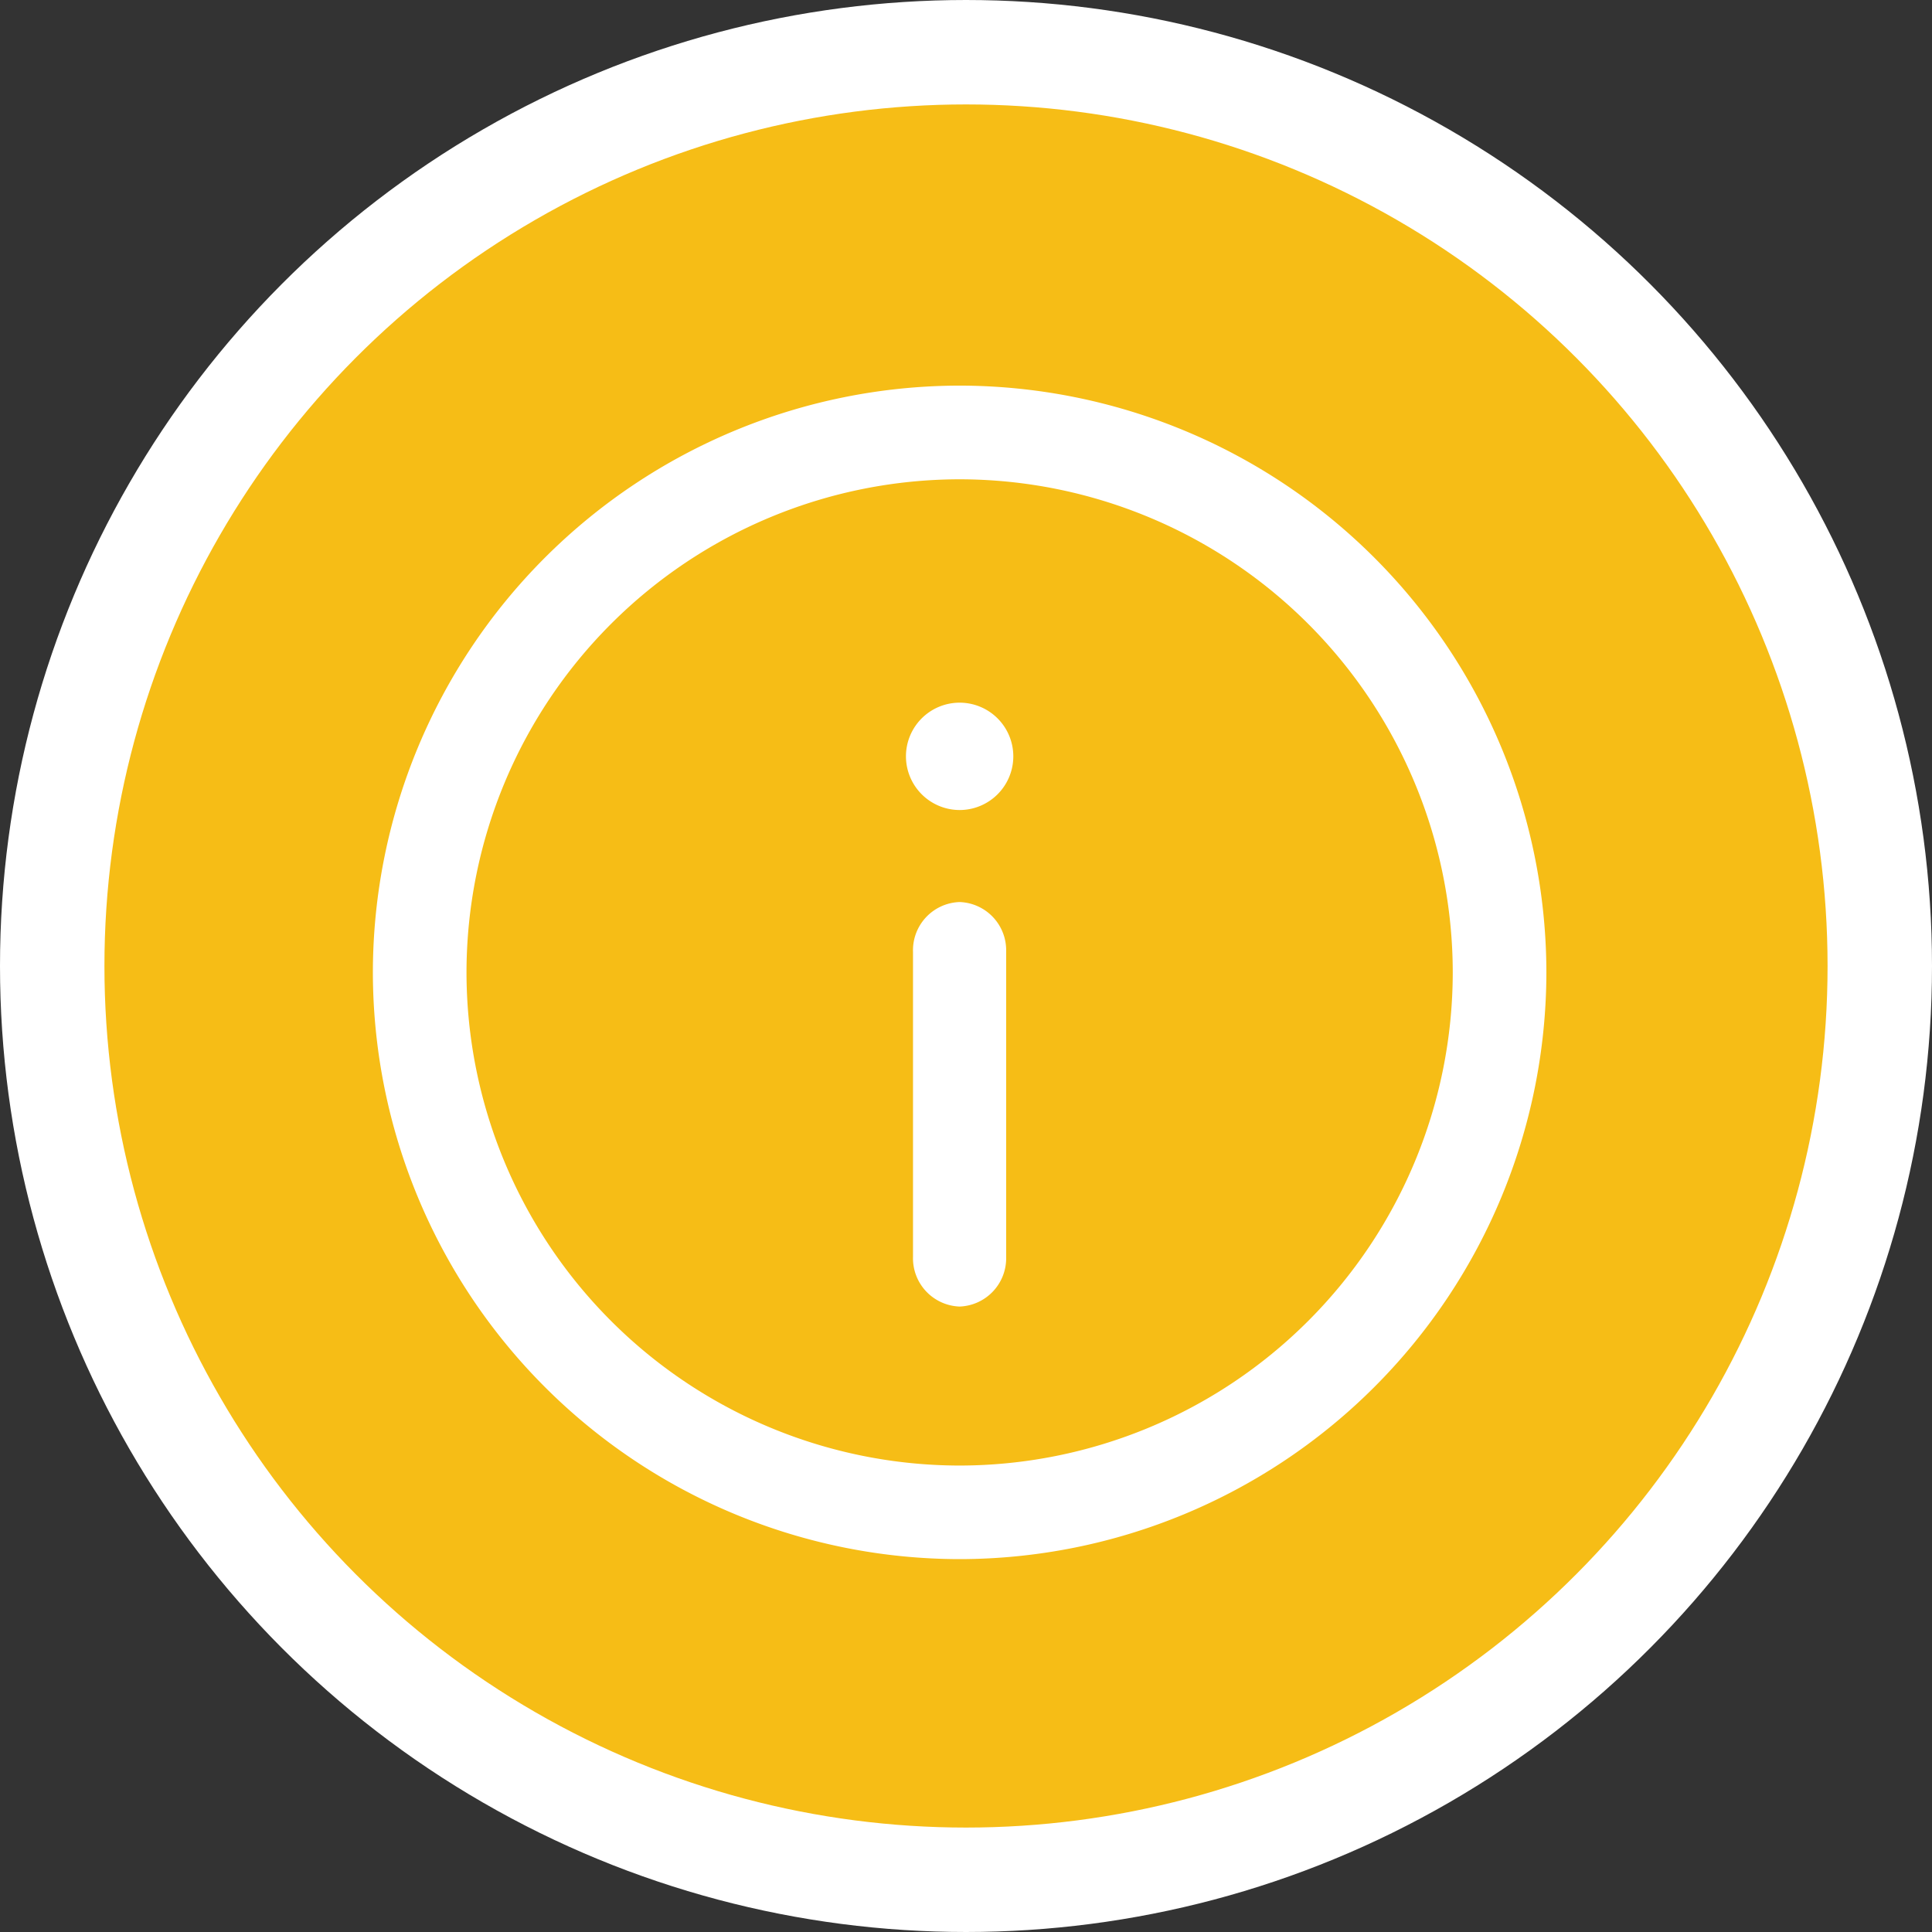<svg xmlns="http://www.w3.org/2000/svg" viewBox="0 0 37 37"><rect x="0" y="0" width="37" height="37" fill="#333333" stroke="none"/><g transform="translate(-995.295 269.054)"><g transform="translate(996.295 -268.054)"><ellipse cx="17.5" cy="17.5" rx="17.5" ry="17.5" transform="translate(0 0)" fill="#f6bd16" stroke="#fff" stroke-width="2"/></g><g transform="translate(1002.436 -261.668)"><path d="M1014.032-238.739a11.25,11.25,0,0,1-11.237-11.237,11.249,11.249,0,0,1,11.237-11.237,11.25,11.25,0,0,1,11.237,11.237A11.251,11.251,0,0,1,1014.032-238.739Zm0-20.68a9.453,9.453,0,0,0-9.444,9.444,9.454,9.454,0,0,0,9.444,9.444,9.454,9.454,0,0,0,9.444-9.444A9.453,9.453,0,0,0,1014.032-259.419Z" transform="translate(-1002.795 261.212)" fill="#fff"/><path d="M1011.512-245.984a.926.926,0,0,1-.892-.95v-5.847a.924.924,0,0,1,.892-.95.924.924,0,0,1,.892.95v5.847A.926.926,0,0,1,1011.512-245.984Z" transform="translate(-1000.276 263.62)" fill="#fff"/><path d="M1011.546-254.563a1.03,1.03,0,0,1-1.028-1.028,1.028,1.028,0,0,1,1.028-1.028,1.028,1.028,0,0,1,1.028,1.028A1.029,1.029,0,0,1,1011.546-254.563Z" transform="translate(-1000.309 262.69)" fill="#fff"/></g></g></svg>